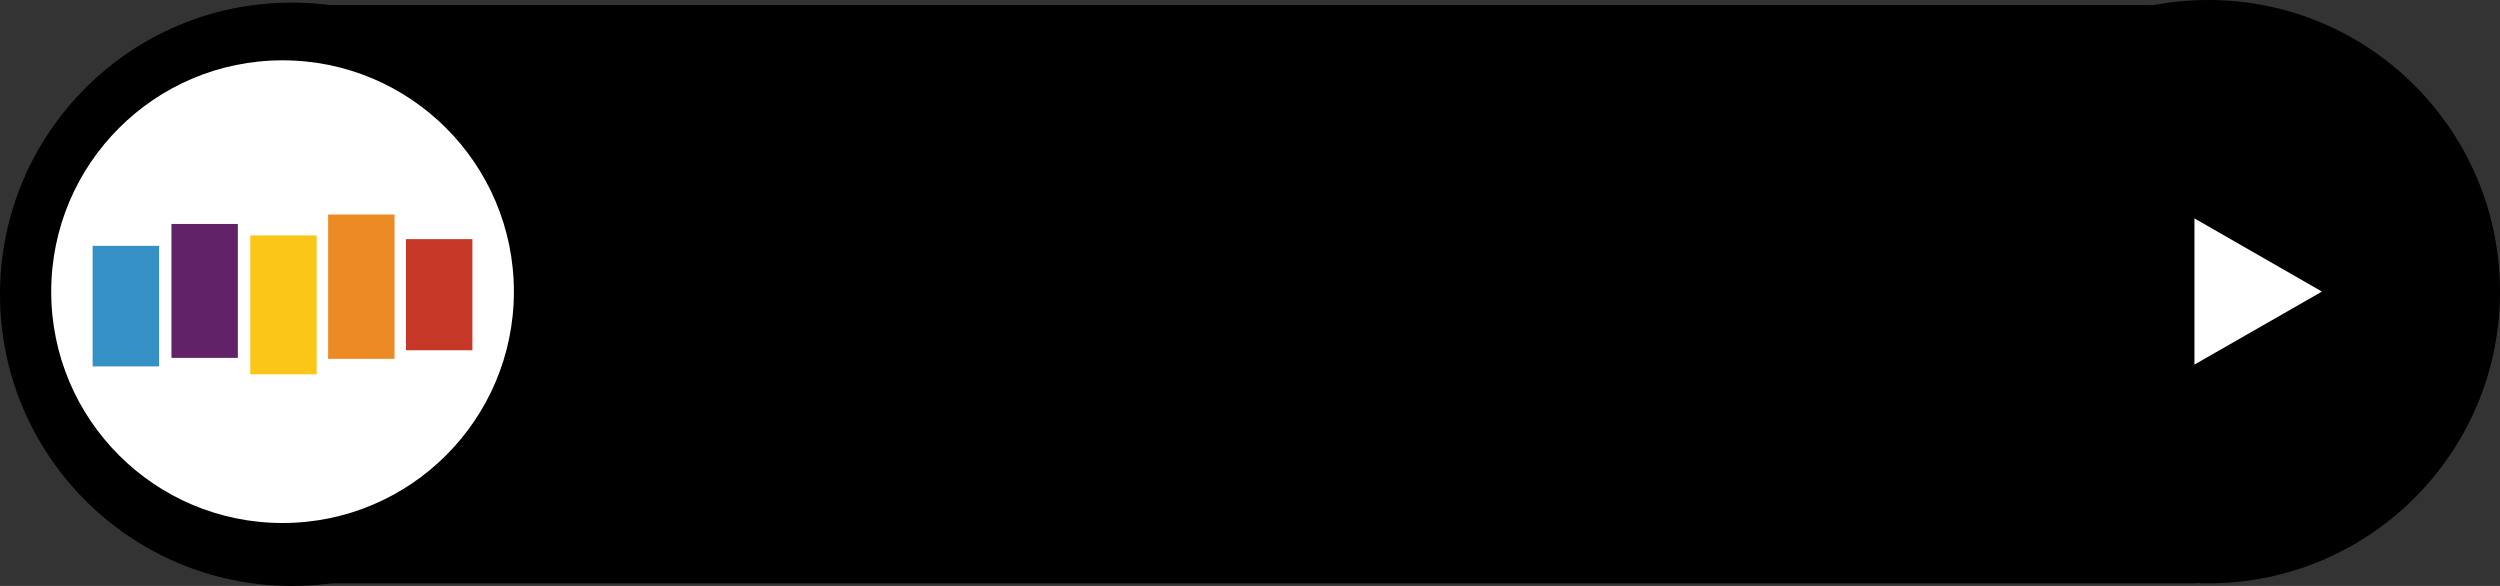<svg xmlns="http://www.w3.org/2000/svg" viewBox="0 0 288 67.5">
  <rect x="0" y="0" width="288" height="67.5" fill="#333333" stroke="none"/>
  <defs>
    <style>
      .cls-1 {
        fill: #fff;
      }

      .cls-2 {
        fill: #3590c5;
      }

      .cls-3 {
        fill: #c53827;
      }

      .cls-4 {
        fill: #ec8b24;
      }

      .cls-5 {
        fill: #fbc618;
      }

      .cls-6 {
        fill: #612268;
      }
    </style>
  </defs>
  <g id="Layer_2" data-name="Layer 2">
    <g id="Layer_1-2" data-name="Layer 1">
      <g id="pill_with_arrow">
        <g id="pill_with_circle">
          <rect x="29.95" y="0.59" width="222.94" height="66.61"/>
          <circle cx="33.6" cy="33.9" r="33.6"/>
          <circle cx="254.4" cy="33.6" r="33.6"/>
          <circle class="cls-1" cx="32.55" cy="33.6" r="26.65"/>
        </g>
        <path class="cls-1" d="M252.8,25.16l14.69,8.43L252.8,42Z"/>
      </g>
      <path class="cls-2" d="M10.67,28.32h7.66V42.21H10.67Z"/>
      <path class="cls-3" d="M46.77,27.55h7.65v12.8H46.77Z"/>
      <path class="cls-4" d="M37.8,24.71h7.65V41.34H37.8Z"/>
      <path class="cls-5" d="M28.83,27.12h7.65v16H28.83Z"/>
      <path class="cls-6" d="M19.75,25.8H27.4V41.23H19.75Z"/>
    </g>
  </g>
</svg>

